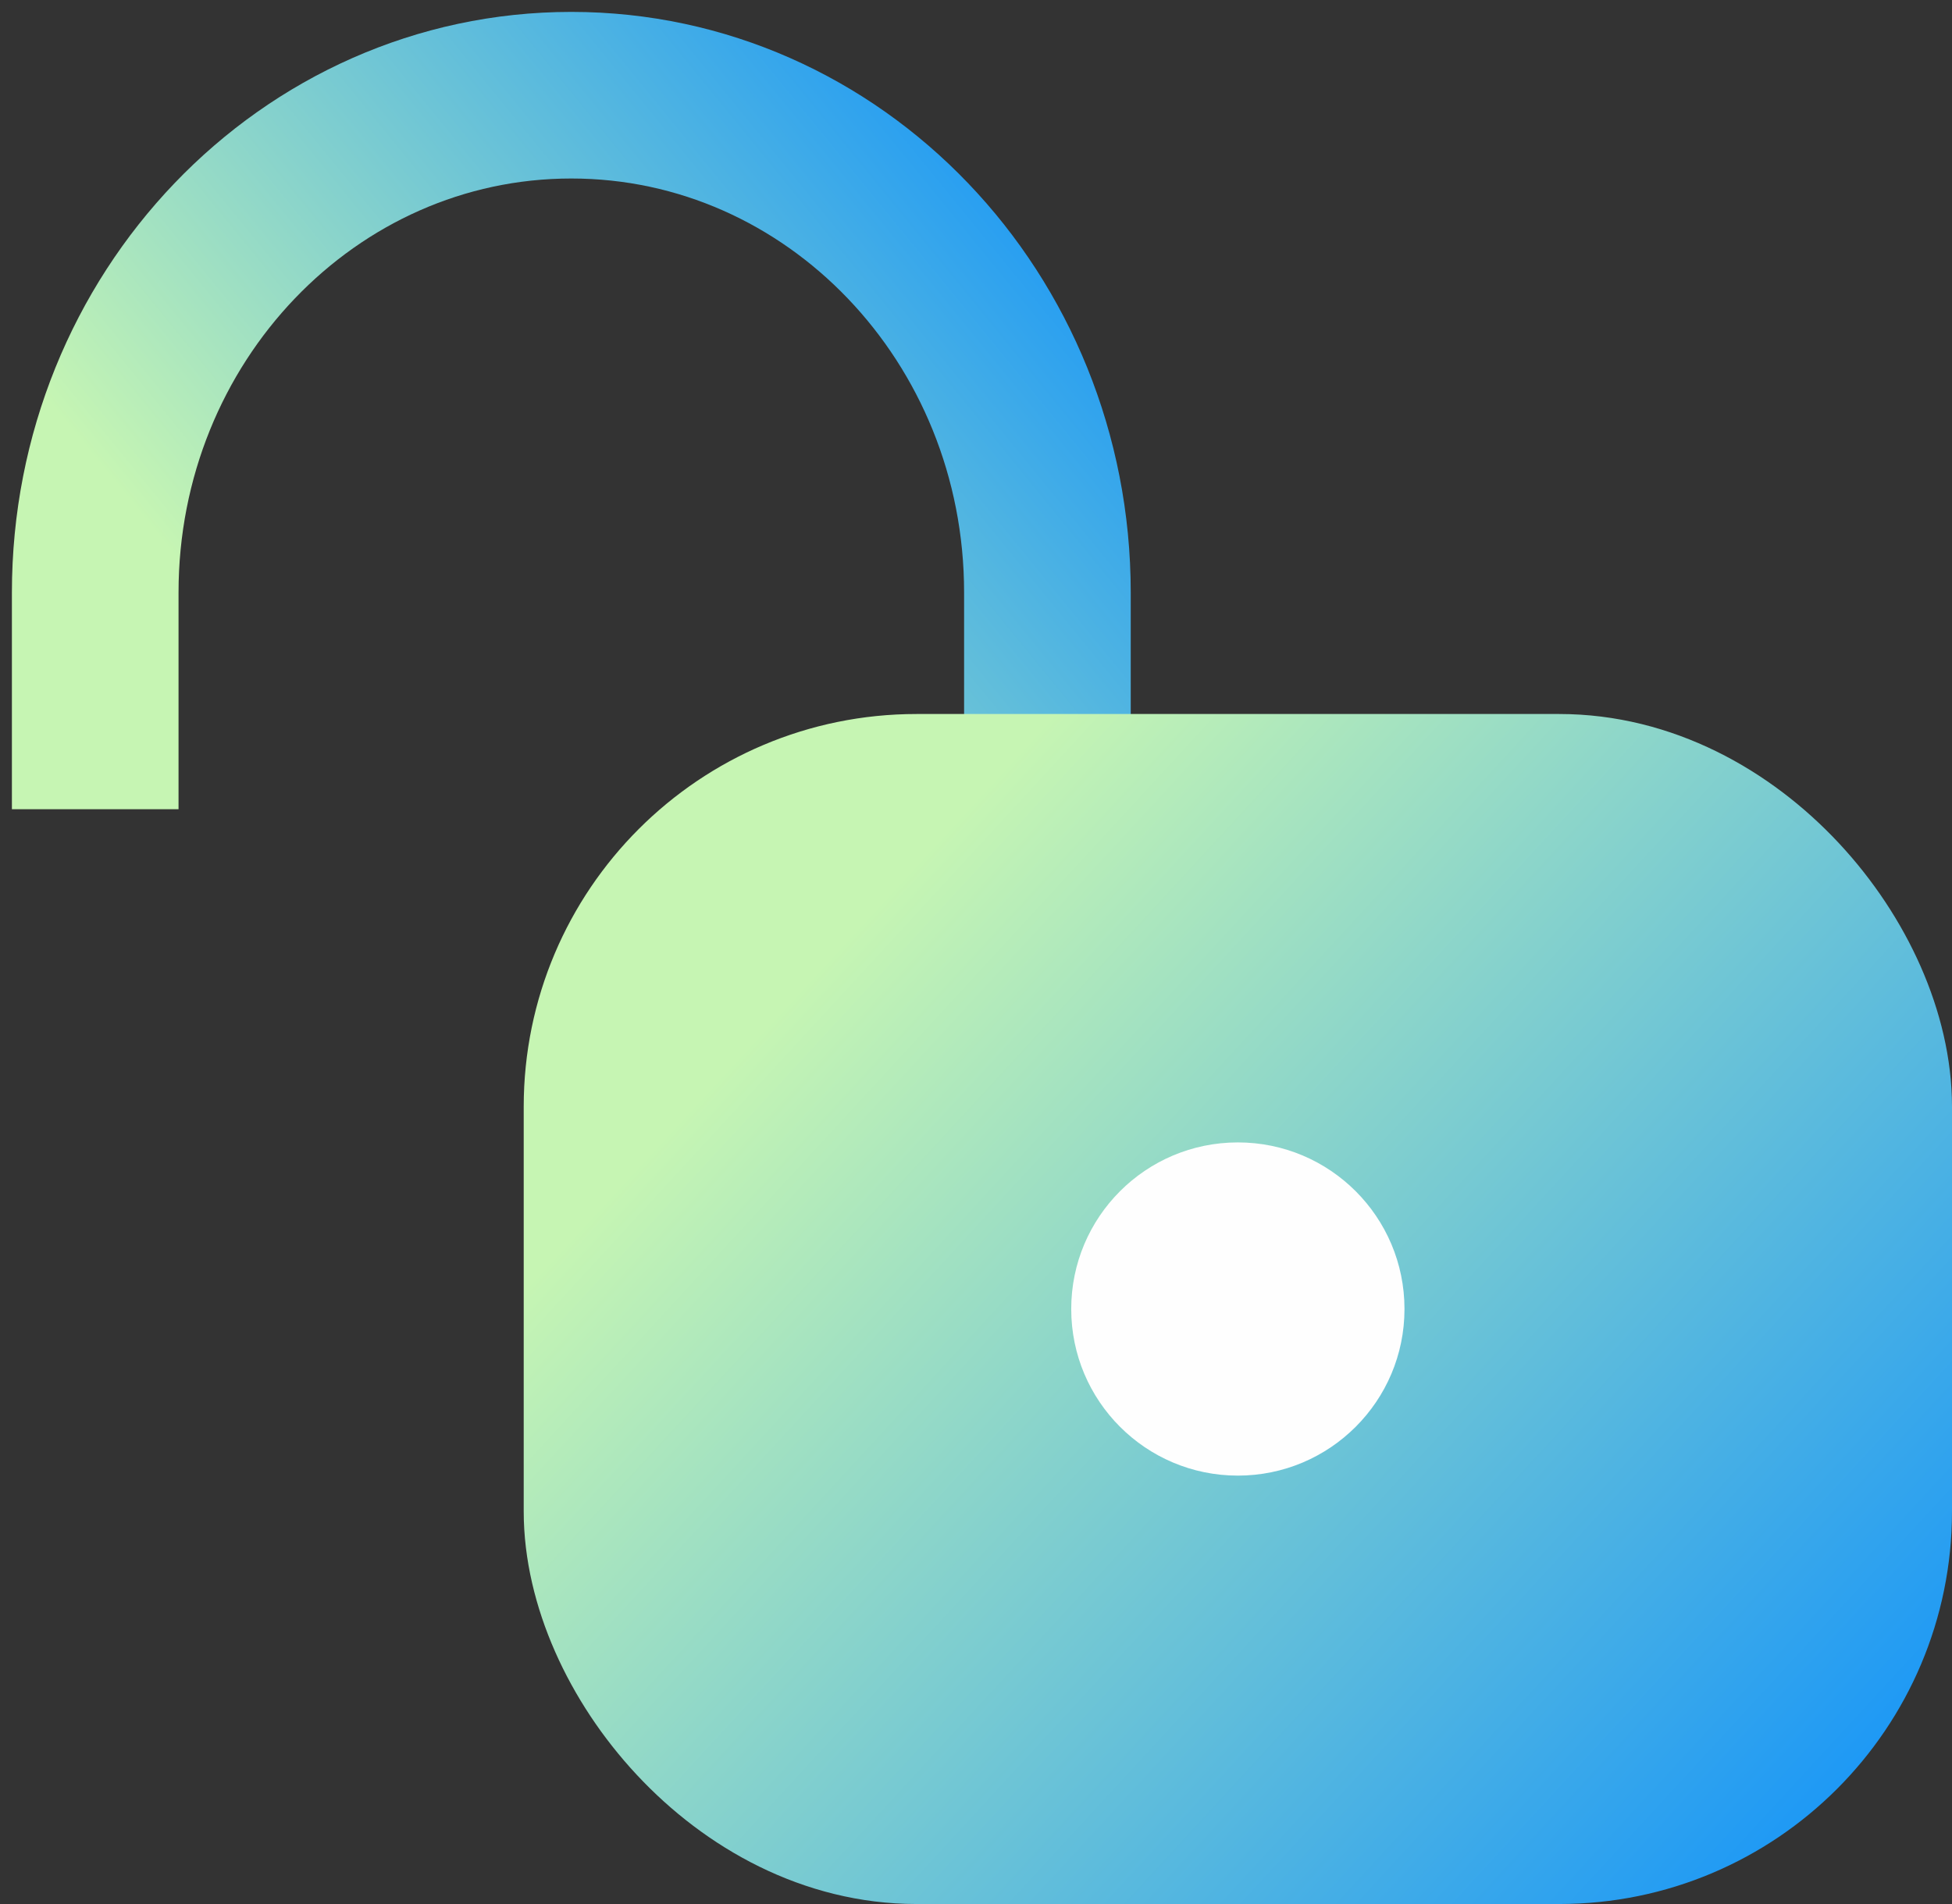 <?xml version="1.0" encoding="UTF-8"?>
<svg width="82px" height="80px" viewBox="0 0 82 80" version="1.1" xmlns="http://www.w3.org/2000/svg" xmlns:xlink="http://www.w3.org/1999/xlink">
    <rect x="0" y="0" width="82" height="80" fill="#333333" stroke="none"/>
    <title>2-1-开锁锁</title>
    <defs>
        <linearGradient x1="14.018%" y1="25.545%" x2="104.603%" y2="80.983%" id="linearGradient-1">
            <stop stop-color="#C6F5B3" offset="0%"></stop>
            <stop stop-color="#1E99F5" offset="100%"></stop>
        </linearGradient>
        <linearGradient x1="14.018%" y1="19.809%" x2="104.603%" y2="88.251%" id="linearGradient-2">
            <stop stop-color="#C6F5B3" offset="0%"></stop>
            <stop stop-color="#1E99F5" offset="100%"></stop>
        </linearGradient>
    </defs>
    <g id="页面-1" stroke="none" stroke-width="1" fill="none" fill-rule="evenodd">
        <g id="切图" transform="translate(-305, -419)">
            <g id="编组" transform="translate(41, 103)">
                <g id="2-1-开锁锁" transform="translate(268, 320)">
                    <path d="M40,0 L40,9.104 C40,20.645 31.046,30 20,30 C8.954,30 0,20.645 0,9.104 L0,0" id="矩形" stroke="url(#linearGradient-1)" stroke-width="7" transform="translate(20, 15) scale(1, -1) translate(-20, -15) "></path>
                    <rect id="矩形" stroke="url(#linearGradient-2)" stroke-width="7" fill="url(#linearGradient-2)" x="21.5" y="29.5" width="53" height="43" rx="13"></rect>
                    <circle id="椭圆形" fill="#FEFEFE" cx="48" cy="51" r="7"></circle>
                </g>
            </g>
        </g>
    </g>
</svg>